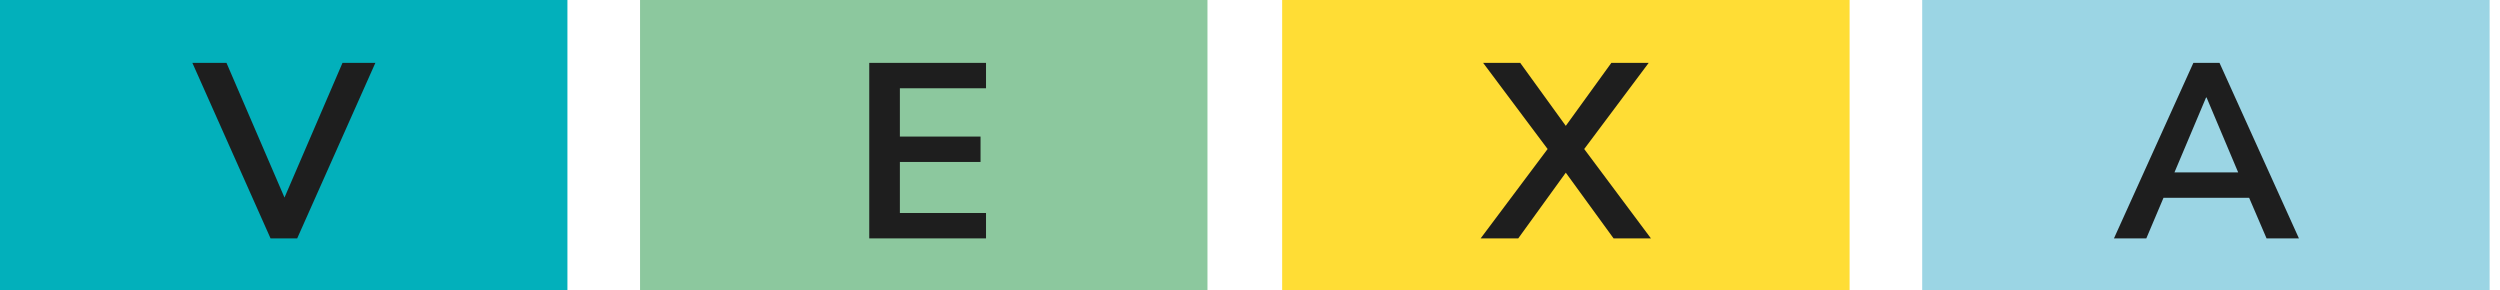 <svg width="241" height="28" viewBox="0 0 241 28" fill="none" xmlns="http://www.w3.org/2000/svg">
<g clip-path="url(#clip0_1_552)">
<path d="M54.7 0H0V28H54.7V0Z" fill="#02B0BB"/>
<path d="M116.4 0H61.7V28H116.4V0Z" fill="#8CC89E"/>
<path d="M178.3 0H123.6V28H178.3V0Z" fill="#FFDD35"/>
<path d="M240 0H185.3V28H240V0Z" fill="#9BD5E4"/>
<path d="M26.081 22.981L18.545 6.061H21.833L27.425 19.045L33.017 6.061H36.185L28.649 22.981H26.081Z" fill="#1E1E1E"/>
<path d="M83.796 22.981V6.061H95.052V8.509H86.748V13.165H94.524V15.613H86.748V20.533H95.052V22.981H83.796Z" fill="#1E1E1E"/>
<path d="M142.734 22.981L149.19 14.365L142.974 6.061H146.55L150.942 12.133L155.334 6.061H158.934L152.718 14.365L159.15 22.981H155.55L150.942 16.645L146.358 22.981H142.734Z" fill="#1E1E1E"/>
<path d="M203.785 22.981L211.441 6.061H213.961L221.617 22.981H218.497L216.817 19.069H208.561L206.905 22.981H203.785ZM212.665 9.397L209.617 16.621H215.761L212.713 9.397H212.665Z" fill="#1E1E1E"/>
</g>
<defs>
<clipPath id="clip0_1_552">
<rect width="240.1" height="28" fill="white"/>
</clipPath>
</defs>
</svg>
